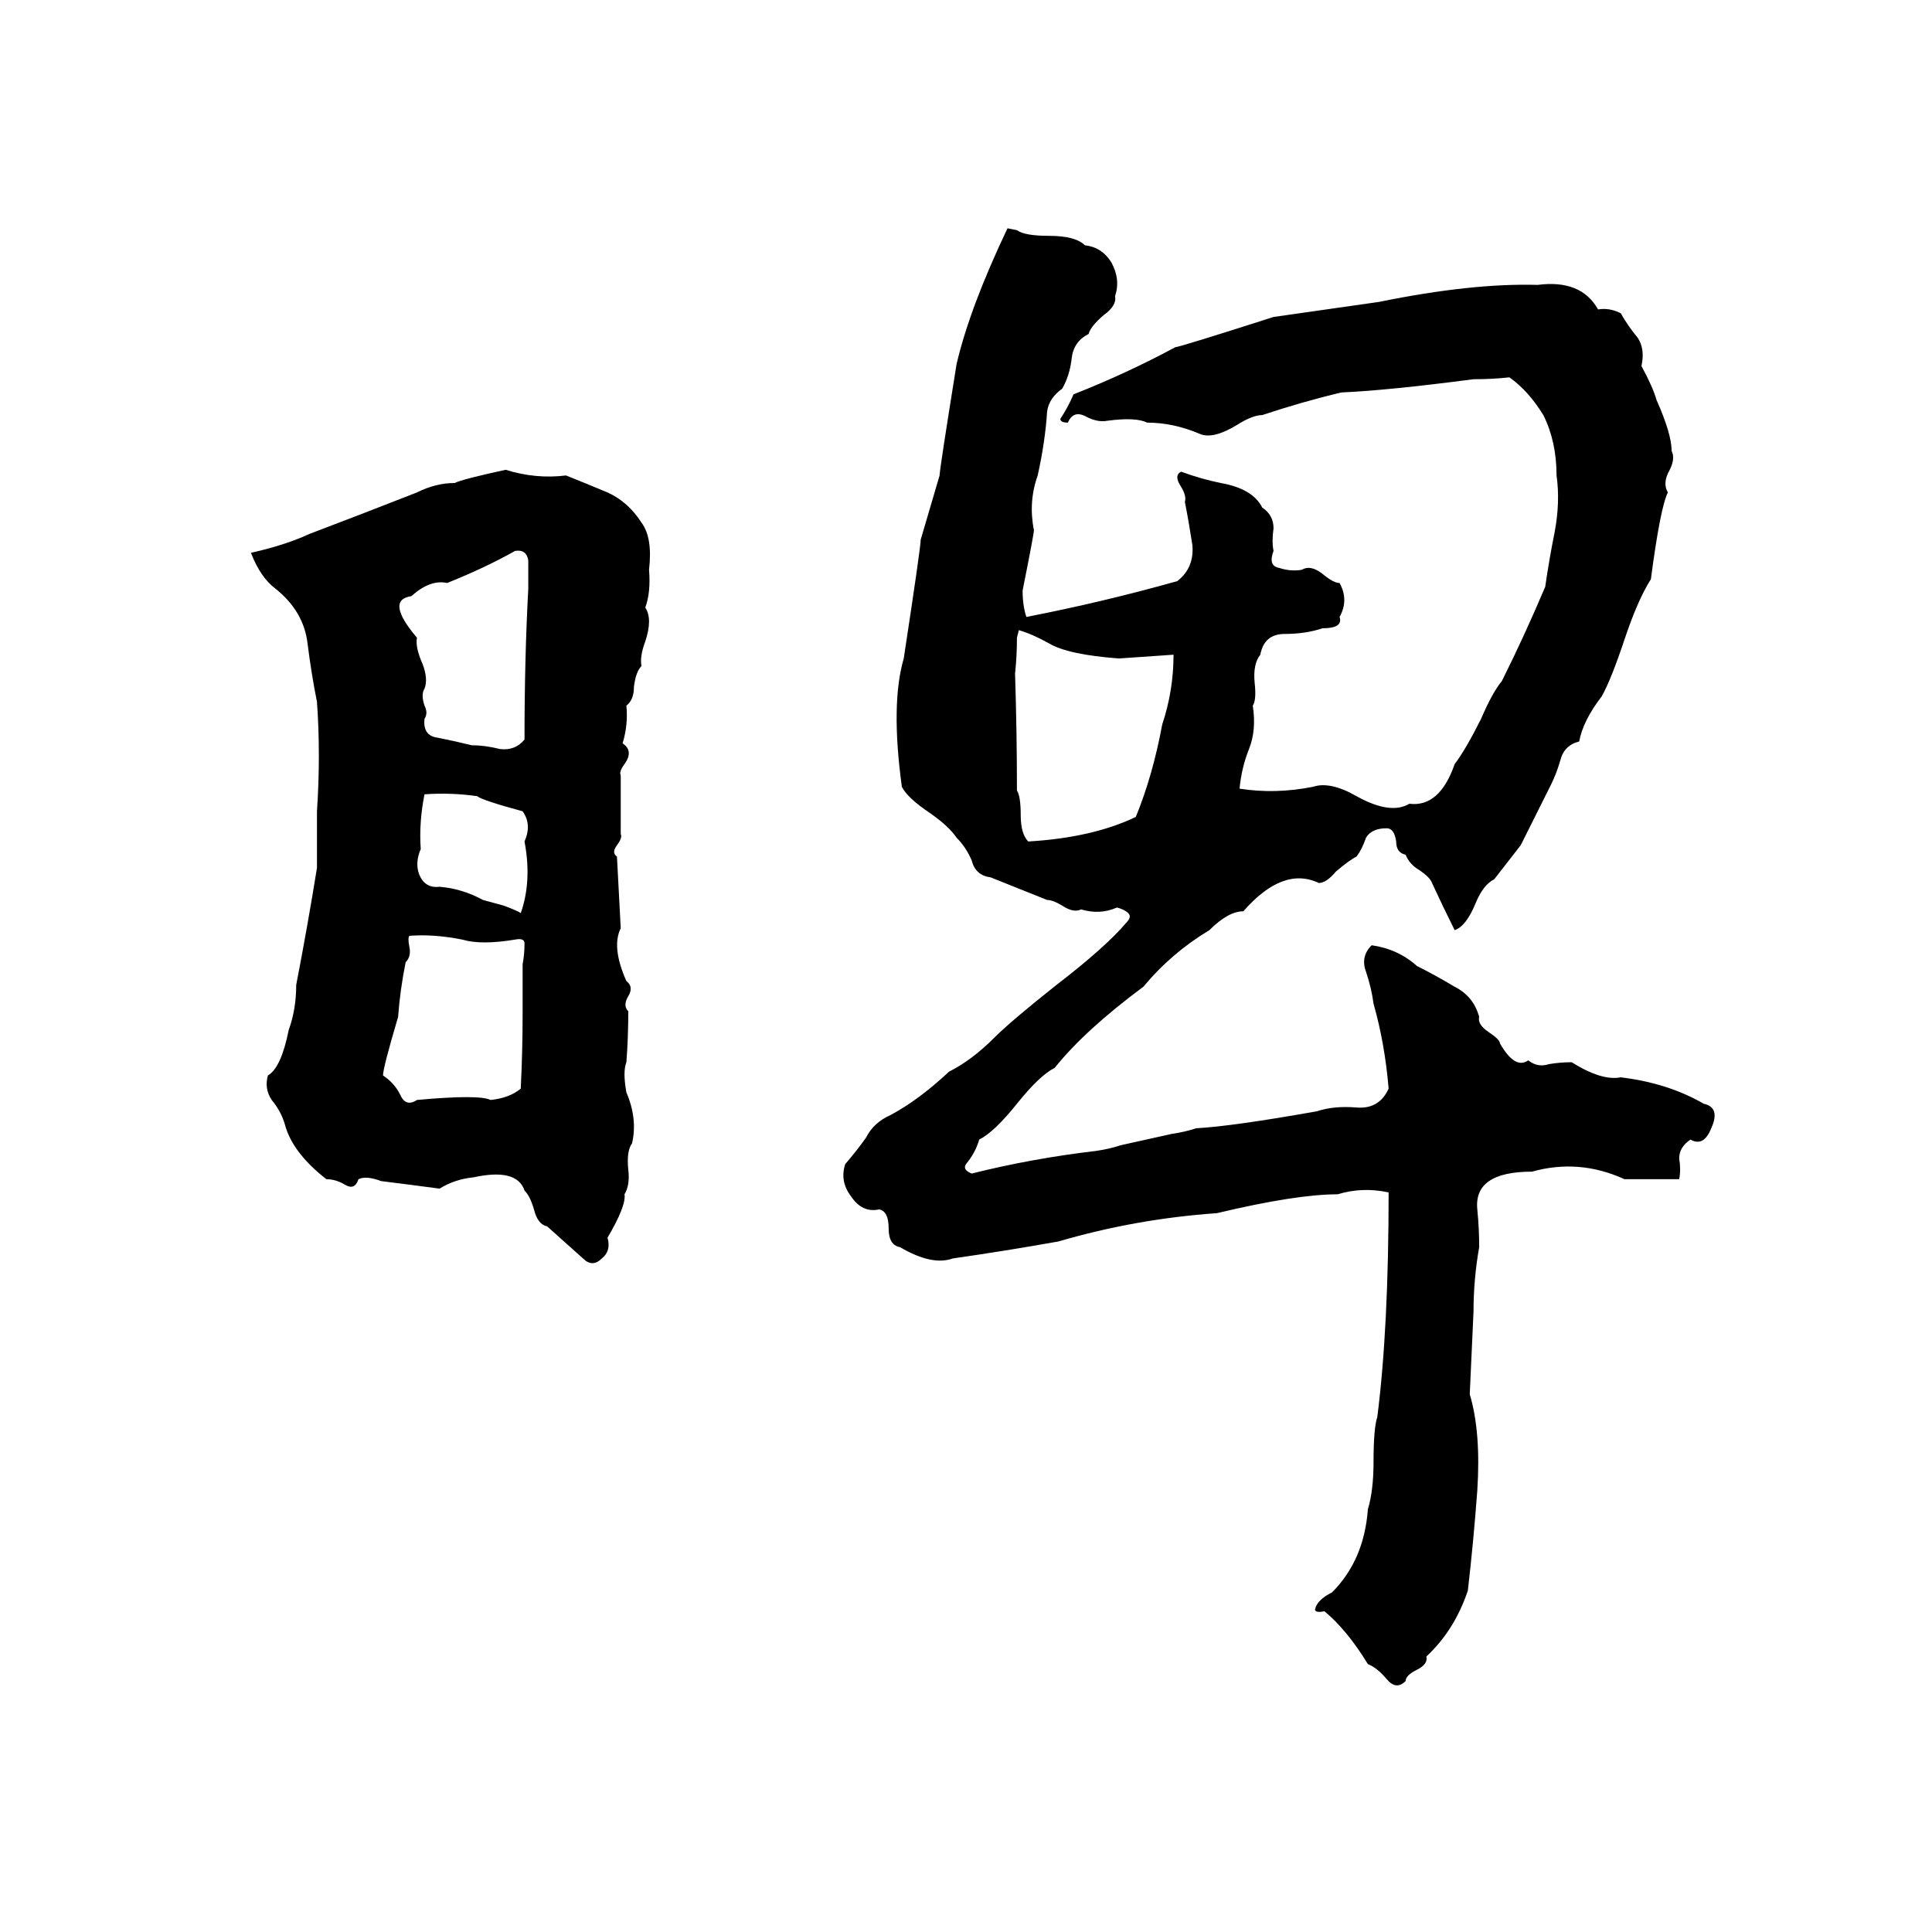 <svg xmlns="http://www.w3.org/2000/svg" viewBox="0 -800 1024 1024">
	<path fill="#000000" d="M534 -679L539 -678Q543 -675 556 -675Q570 -675 575 -670Q584 -669 589 -661Q594 -652 591 -643Q592 -638 585 -633Q578 -627 577 -623Q569 -619 568 -610Q567 -601 563 -594Q556 -589 555 -582Q554 -566 550 -548Q545 -534 548 -519Q548 -517 542 -487Q542 -479 544 -473Q585 -481 624 -492Q633 -499 632 -511Q630 -524 628 -534Q629 -537 626 -542Q622 -548 626 -550Q637 -546 647 -544Q664 -541 669 -531Q675 -527 675 -520Q674 -513 675 -508Q672 -500 678 -499Q684 -497 690 -498Q695 -501 702 -495Q707 -491 710 -491Q715 -482 710 -473Q712 -467 701 -467Q692 -464 681 -464Q670 -464 668 -453Q664 -448 665 -438Q666 -429 664 -426Q666 -413 662 -403Q658 -393 657 -382Q676 -379 696 -383Q705 -386 719 -378Q737 -368 747 -374Q763 -372 771 -395Q777 -403 785 -419Q791 -433 796 -439Q808 -463 819 -489Q821 -503 824 -518Q827 -534 825 -548Q825 -566 818 -580Q810 -593 800 -600Q791 -599 781 -599Q735 -593 711 -592Q690 -587 669 -580Q664 -580 656 -575Q643 -567 636 -570Q622 -576 608 -576Q602 -579 587 -577Q582 -576 576 -579Q569 -583 566 -576Q562 -576 562 -578Q566 -584 569 -591Q597 -602 623 -616Q625 -616 675 -632Q703 -636 731 -640Q780 -650 815 -649Q838 -652 847 -636Q853 -637 859 -634Q863 -627 868 -621Q872 -615 870 -606Q876 -595 878 -588Q886 -570 886 -561Q888 -557 885 -551Q881 -544 884 -539Q880 -531 875 -493Q868 -482 861 -461Q854 -440 849 -431Q839 -418 837 -407Q829 -405 827 -397Q825 -390 822 -384Q814 -368 806 -352Q799 -343 792 -334Q786 -331 782 -321Q777 -309 771 -307Q765 -319 759 -332Q758 -335 752 -339Q747 -342 745 -347Q740 -348 740 -354Q739 -361 735 -361Q727 -361 724 -356Q722 -350 719 -346Q715 -344 708 -338Q703 -332 699 -332Q680 -341 659 -317Q651 -317 641 -307Q621 -295 606 -277Q575 -254 559 -234Q551 -230 539 -215Q527 -200 519 -196Q517 -189 512 -183Q510 -180 515 -178Q547 -186 581 -190Q588 -191 594 -193L621 -199Q628 -200 634 -202Q653 -203 698 -211Q707 -214 719 -213Q731 -212 736 -223Q734 -247 728 -268Q727 -276 724 -285Q721 -293 727 -299Q741 -297 751 -288Q761 -283 771 -277Q781 -272 784 -261Q783 -257 789 -253Q795 -249 795 -247Q803 -233 810 -238Q815 -234 821 -236Q827 -237 833 -237Q849 -227 859 -229Q884 -226 903 -215Q912 -213 907 -202Q903 -192 896 -196Q890 -192 890 -186Q891 -180 890 -175Q876 -175 861 -175Q837 -186 812 -179Q781 -179 783 -159Q784 -149 784 -139Q781 -122 781 -105Q780 -83 779 -61Q785 -41 783 -10Q781 17 778 43Q771 64 756 78Q757 82 751 85Q745 88 745 91Q740 96 735 90Q730 84 725 82Q714 64 702 54Q697 55 697 53Q698 48 706 44Q723 27 725 0Q728 -10 728 -25Q728 -43 730 -49Q736 -96 736 -168Q722 -171 709 -167Q687 -167 645 -157Q602 -154 561 -142Q533 -137 505 -133Q494 -129 477 -139Q471 -140 471 -149Q471 -158 466 -159Q457 -157 451 -166Q445 -174 448 -183Q454 -190 459 -197Q463 -205 472 -209Q487 -217 503 -232Q515 -238 527 -250Q536 -259 560 -278Q586 -298 597 -311Q600 -314 598 -316Q596 -318 592 -319Q583 -315 573 -318Q569 -316 563 -320Q558 -323 555 -323Q540 -329 525 -335Q517 -336 515 -344Q512 -351 507 -356Q503 -362 493 -369Q481 -377 478 -383Q472 -427 479 -451Q488 -510 488 -514Q493 -531 498 -548Q498 -551 507 -607Q514 -637 534 -679ZM268 -551Q284 -546 300 -548Q310 -544 322 -539Q333 -534 340 -523Q346 -515 344 -498Q345 -486 342 -478Q346 -472 342 -460Q339 -452 340 -447Q337 -444 336 -436Q336 -429 332 -426Q333 -416 330 -406Q336 -402 331 -395Q328 -391 329 -389Q329 -373 329 -358Q330 -356 327 -352Q324 -348 327 -346Q328 -327 329 -308Q324 -298 332 -280Q336 -277 333 -272Q330 -267 333 -264Q333 -250 332 -237Q330 -232 332 -221Q338 -207 335 -194Q332 -190 333 -180Q334 -172 331 -167Q332 -161 322 -144Q324 -137 319 -133Q314 -128 309 -133Q300 -141 290 -150Q285 -151 283 -159Q281 -166 278 -169Q274 -181 251 -176Q241 -175 233 -170Q218 -172 202 -174Q194 -177 190 -175Q188 -169 183 -172Q178 -175 173 -175Q155 -189 151 -204Q149 -211 144 -217Q140 -223 142 -230Q149 -234 153 -254Q157 -265 157 -278Q163 -309 168 -340Q168 -355 168 -370Q170 -400 168 -428Q165 -443 163 -459Q161 -476 146 -488Q138 -494 133 -507Q151 -511 164 -517Q193 -528 221 -539Q231 -544 241 -544Q245 -546 268 -551ZM273 -508Q257 -499 237 -491Q228 -493 218 -484Q204 -482 221 -462Q220 -457 224 -448Q227 -440 225 -435Q223 -432 225 -426Q227 -422 225 -419Q224 -410 232 -409Q242 -407 250 -405Q257 -405 265 -403Q273 -402 278 -408Q278 -451 280 -488Q280 -495 280 -503Q279 -509 273 -508ZM540 -466L539 -462Q539 -452 538 -443Q539 -412 539 -381Q541 -378 541 -368Q541 -358 545 -354Q579 -356 602 -367Q611 -389 616 -416Q622 -434 622 -453Q608 -452 593 -451Q566 -453 556 -459Q547 -464 540 -466ZM225 -379Q222 -364 223 -350Q220 -343 222 -337Q225 -329 233 -330Q245 -329 256 -323L267 -320Q275 -317 276 -316Q282 -333 278 -354Q282 -363 277 -370Q255 -376 253 -378Q239 -380 225 -379ZM217 -304Q216 -303 217 -298Q218 -293 215 -290Q212 -275 211 -261Q203 -234 203 -230Q209 -226 212 -220Q215 -213 221 -217Q254 -220 260 -217Q270 -218 276 -223Q277 -243 277 -263V-289Q278 -294 278 -300Q278 -303 273 -302Q255 -299 245 -302Q230 -305 217 -304Z"/>
</svg>